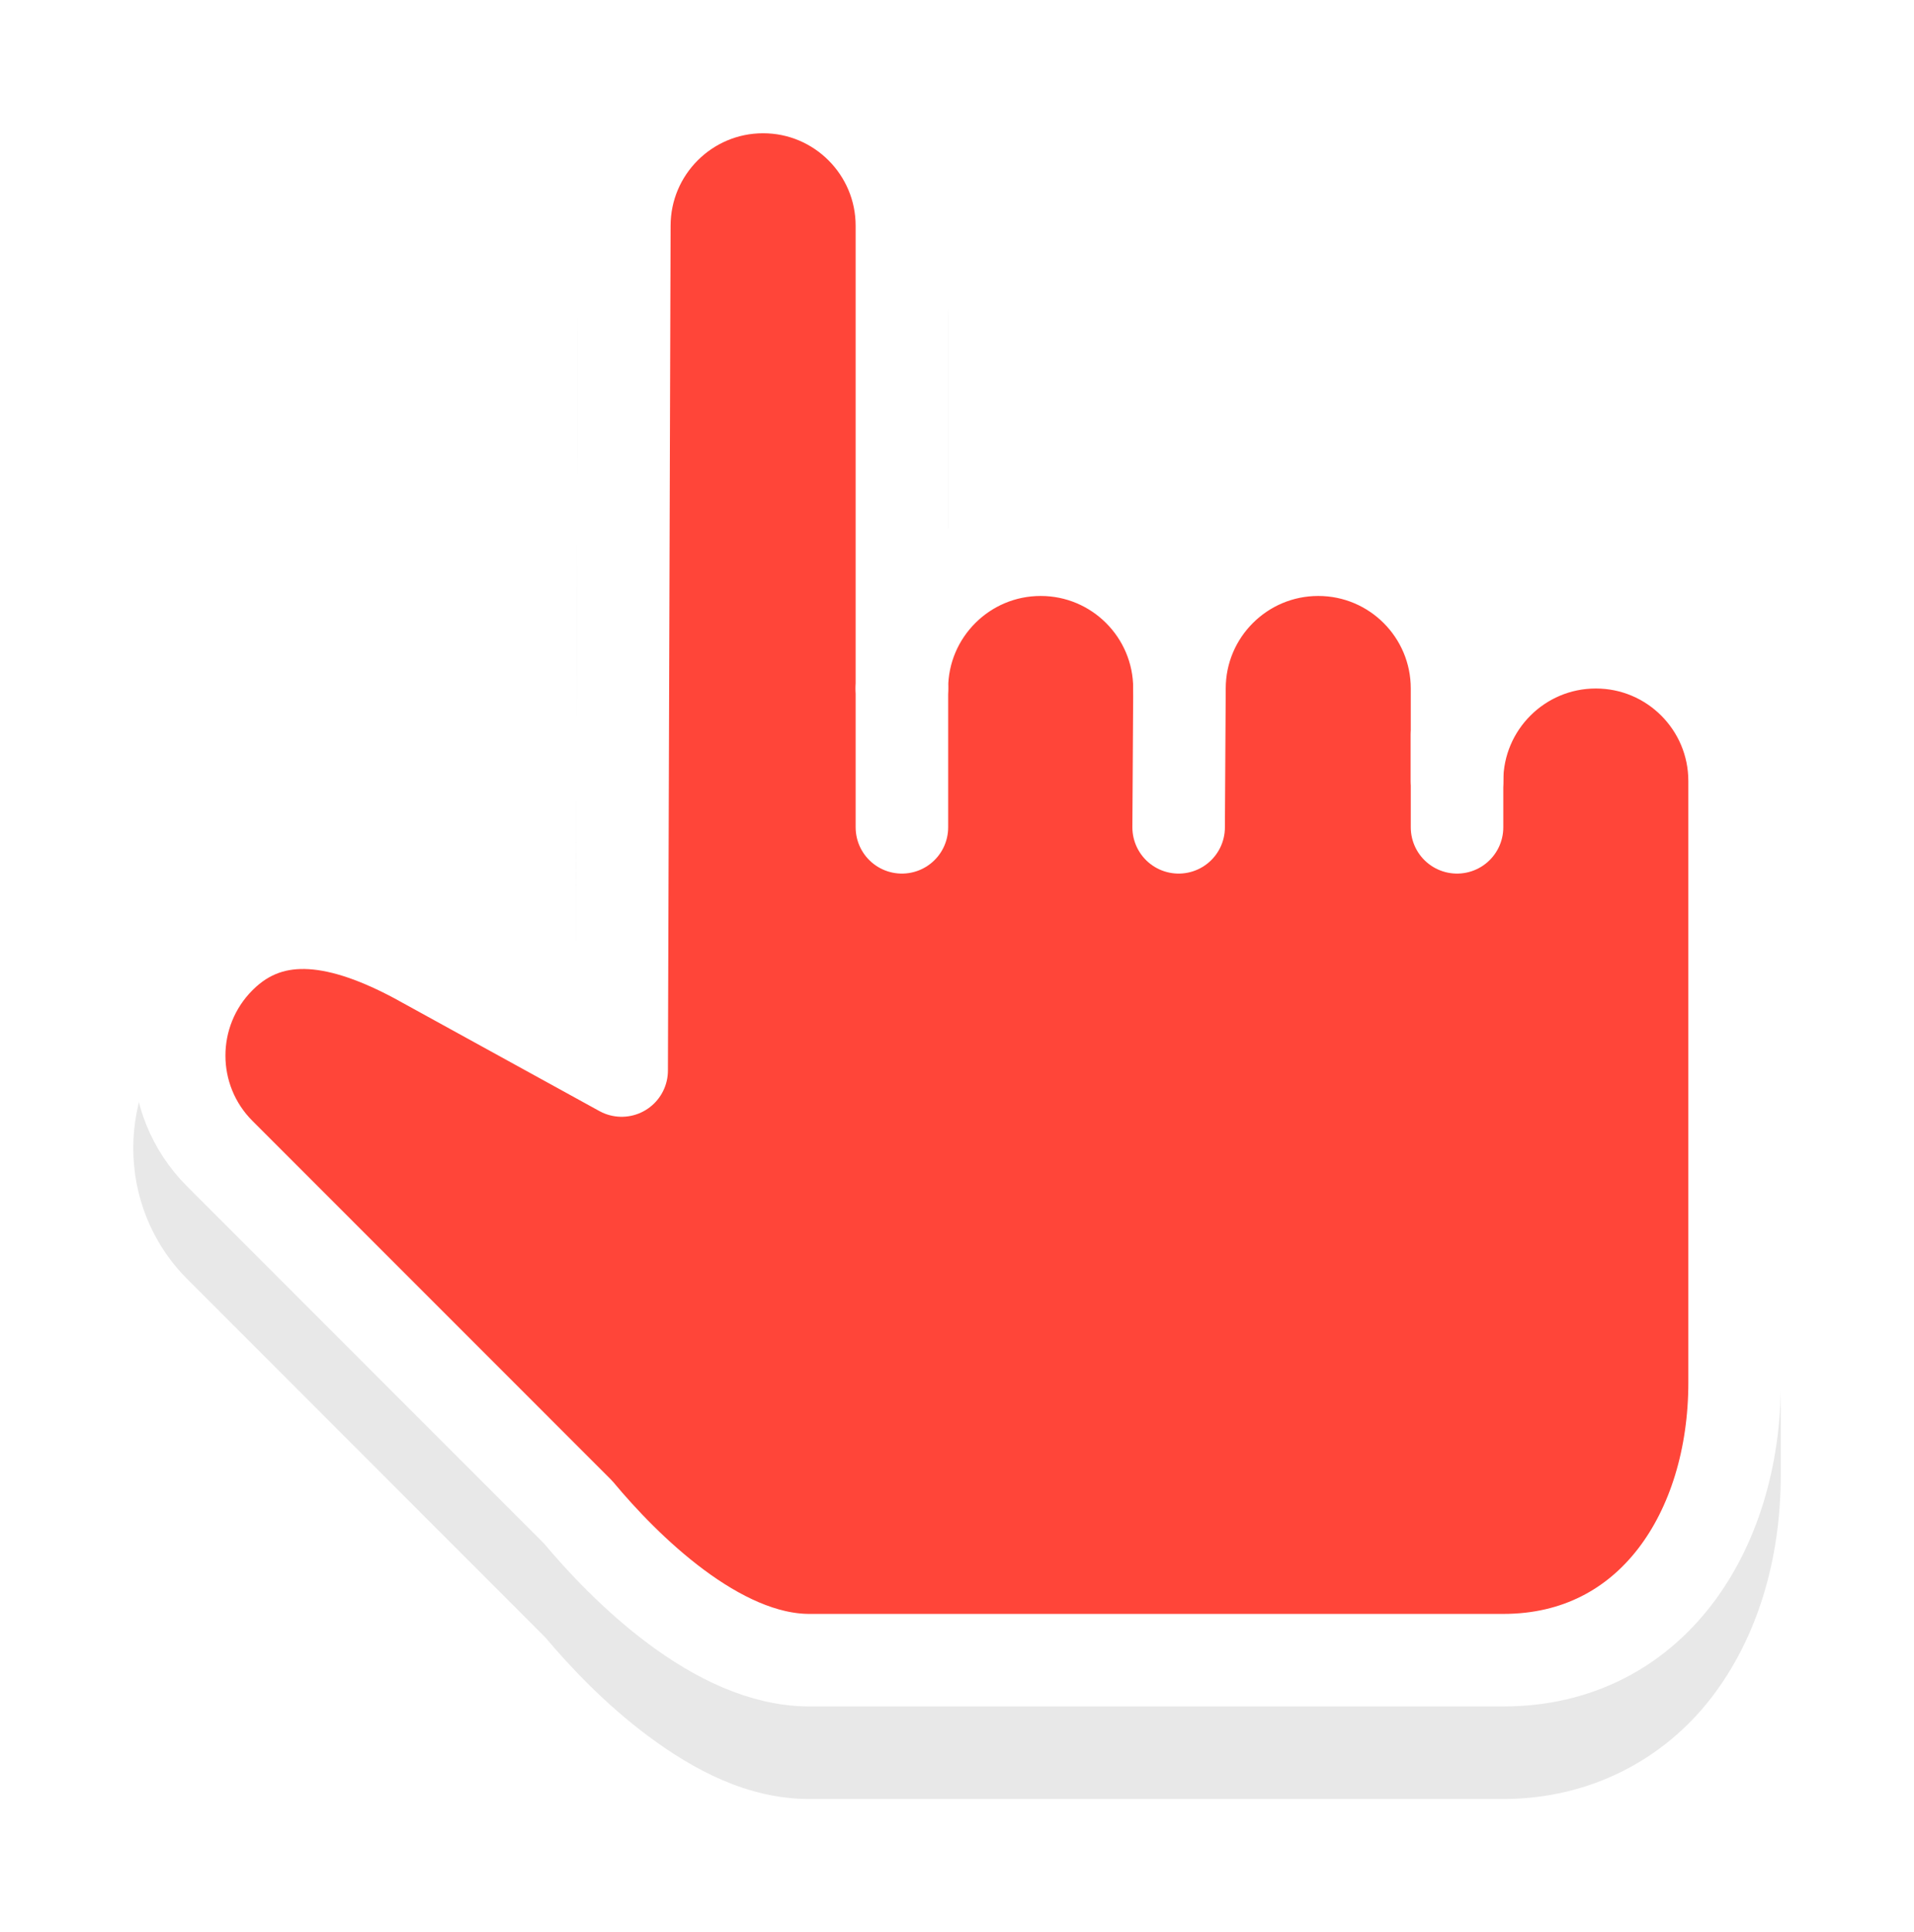 <svg xmlns="http://www.w3.org/2000/svg" width="20.687" height="20.88"><filter id="a" width="1.162" height="1.16" x="-.081" y="-.08" color-interpolation-filters="sRGB"><feGaussianBlur result="blur" stdDeviation=".6 .6"/></filter><path d="M8.247 1.44c-1.097 0-1.995.9-1.998 1.996-.001.001-.001.001-.002.002V3.44l-.027 8.283-1.482-.814c-.001-.001-.003-.003-.004-.004-.416-.222-.858-.4-1.332-.43-.474-.029-.99.129-1.379.518-.777.777-.777 2.051 0 2.828l3.871 3.873c.267.317.649.723 1.119 1.072.486.36 1.068.674 1.734.674h7.5c.947 0 1.741-.435 2.248-1.092s.752-1.513.752-2.408v-6.5c0-1.099-.901-2-2-2-.47 0-.864.229-1.207.504-.243-.831-.887-1.504-1.793-1.504-.632 0-1.133.338-1.5.801-.367-.463-.868-.801-1.5-.801-.389 0-.692.221-1 .416v-3.416c0-1.099-.901-2-2-2z" filter="url(#a)" opacity=".3"/><path fill="#ff4539" stroke="white" stroke-linejoin="round" d="m6.748 2.44-.029 9.128-2.222-1.222c-.761-.406-1.536-.586-2.121 0-.586.586-.586 1.536 0 2.121L6.248 16.34c.5.6 1.5 1.6 2.5 1.6h7.5c1.605 0 2.5-1.395 2.5-3v-6.5c0-.828-.671-1.5-1.5-1.5-.828 0-1.5.672-1.5 1.5v-1c0-.828-.671-1.5-1.5-1.5-.828 0-1.5.672-1.5 1.5 0-.828-.671-1.5-1.5-1.5-.828 0-1.5.672-1.5 1.5v-5c0-.828-.672-1.5-1.5-1.5-.828 0-1.5.672-1.5 1.5z"/><path stroke="white" stroke-linecap="round" d="M9.748 7.44v1.5M12.748 7.44l-.009 1.5M15.748 7.94l0 1"/></svg>